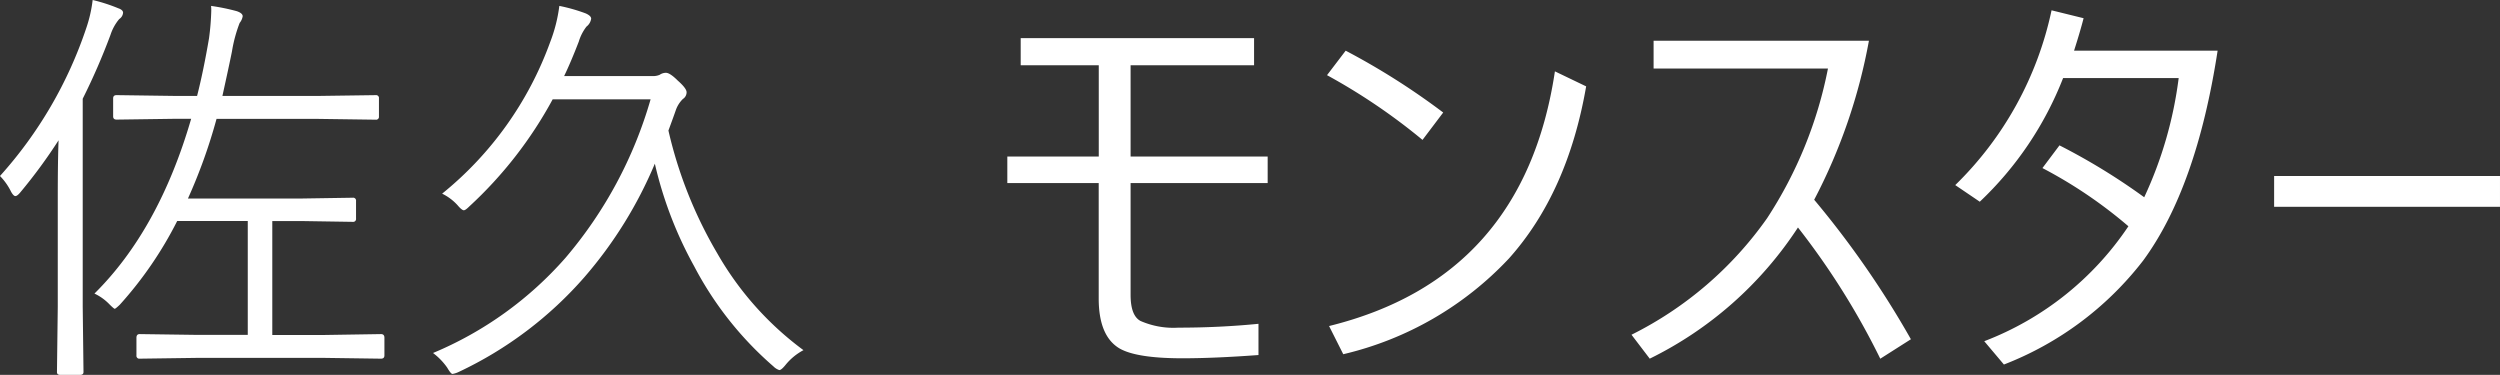 <svg xmlns="http://www.w3.org/2000/svg" width="204.698" height="30.696" viewBox="0 0 204.698 30.696">
  <rect x="0" y="0" width="204.698" height="30.696" fill="#333333" stroke="none"/>
  <path id="Path_9936" data-name="Path 9936" d="M32.539,37.747q0,.266-.282.266l-4.715-.066H17.266l-4.765.066a.235.235,0,0,1-.266-.266V36.3q0-.3.266-.3l4.765.066H21.35V26.74H15.572a31.2,31.2,0,0,1-4.7,6.856q-.349.332-.415.332t-.432-.365a4.164,4.164,0,0,0-1.229-.88q5.279-5.229,7.919-14.311H15.39l-4.781.066q-.282,0-.282-.266V16.7q0-.266.282-.266l4.781.066H17.2q.515-2.009.979-4.731a20.69,20.69,0,0,0,.183-2.258,3.3,3.3,0,0,0-.017-.382,17.075,17.075,0,0,1,2.108.432q.481.166.481.415a1.159,1.159,0,0,1-.249.548,11.7,11.7,0,0,0-.631,2.341q-.216,1.079-.78,3.636h7.786l4.765-.066a.235.235,0,0,1,.266.266v1.478a.235.235,0,0,1-.266.266l-4.765-.066H18.793A43.948,43.948,0,0,1,16.452,24.9h9.28l4.217-.066a.235.235,0,0,1,.266.266v1.444a.235.235,0,0,1-.266.266l-4.217-.066H23.358v9.33h4.184L32.257,36q.282,0,.282.3ZM11.14,9.69a.682.682,0,0,1-.315.515A3.887,3.887,0,0,0,10.11,11.5a53.063,53.063,0,0,1-2.274,5.229V33.763L7.9,39.108q0,.232-.282.232H5.993q-.266,0-.266-.232l.066-5.346V24.931q0-3.171.066-4.8A42.527,42.527,0,0,1,2.723,24.4q-.249.3-.4.3t-.349-.349a4.894,4.894,0,0,0-.913-1.295A34.455,34.455,0,0,0,8.135,10.919a11.051,11.051,0,0,0,.515-2.274,13.921,13.921,0,0,1,2.108.681Q11.14,9.458,11.14,9.69Zm44.654,9.646a35.312,35.312,0,0,0,3.984,10.027,25.693,25.693,0,0,0,7.072,7.952,4.768,4.768,0,0,0-1.461,1.2q-.349.432-.515.432a1.19,1.19,0,0,1-.481-.3,28.027,28.027,0,0,1-6.491-8.2,32.238,32.238,0,0,1-3.221-8.4,34.585,34.585,0,0,1-5.744,9.264,31.4,31.4,0,0,1-10.31,7.786,1.881,1.881,0,0,1-.515.166q-.133,0-.432-.515a5.256,5.256,0,0,0-1.162-1.2A29.619,29.619,0,0,0,47.36,29.762a34.8,34.8,0,0,0,6.973-12.982H46.314a33.706,33.706,0,0,1-6.84,8.782q-.3.3-.432.3-.166,0-.515-.415a4.2,4.2,0,0,0-1.262-.946,28.384,28.384,0,0,0,8.849-12.418,12.452,12.452,0,0,0,.747-2.955,13.969,13.969,0,0,1,2.158.614q.448.2.448.432a.993.993,0,0,1-.382.647,3.8,3.8,0,0,0-.631,1.229q-.647,1.677-1.2,2.822h7.172a1.411,1.411,0,0,0,.647-.1.916.916,0,0,1,.515-.166q.332,0,.979.647.714.631.714.946a.652.652,0,0,1-.3.548,2.359,2.359,0,0,0-.581.913Q56.175,18.307,55.793,19.336Zm37.842,2.125h11.223v2.175H93.635v9.147q0,1.71.813,2.142a6.706,6.706,0,0,0,3.1.548q3.37,0,6.558-.315v2.557q-3.6.266-6.226.266-3.769,0-5.163-.813-1.693-1.013-1.693-4.084V23.636H83.542V21.461h7.487V13.99H84.637V11.766h19.108V13.99H93.635Zm17.61-8.666a58.26,58.26,0,0,1,7.985,5.063L117.537,20.1a49.437,49.437,0,0,0-7.819-5.3Zm17.133,1.693,2.557,1.229q-1.511,8.716-6.325,14.095a27.046,27.046,0,0,1-13.563,7.836l-1.162-2.308Q125.838,31.405,128.378,14.488Zm19.9,12.783a30.586,30.586,0,0,1-12.136,10.741l-1.494-1.959a29.849,29.849,0,0,0,11.106-9.546,34.391,34.391,0,0,0,4.98-12.252H136.458V11.981h17.631A45.62,45.62,0,0,1,149.607,25a76.367,76.367,0,0,1,7.919,11.422l-2.507,1.594A61.021,61.021,0,0,0,148.278,27.271Zm27.056-.1a37.533,37.533,0,0,0-7.039-4.765l1.395-1.859a51.746,51.746,0,0,1,6.939,4.25,32.8,32.8,0,0,0,2.822-9.762h-9.463a27.893,27.893,0,0,1-6.823,10.127L161.157,23.8a28.136,28.136,0,0,0,7.886-14.311l2.623.647q-.282,1.1-.78,2.656h11.754q-1.727,11.239-6.093,17.183a26.452,26.452,0,0,1-11.405,8.517l-1.61-1.909A24.907,24.907,0,0,0,175.334,27.172Zm11.932-4.117H205.76v2.523H187.266Z" transform="translate(-1.063 -8.645)" fill="#fff"/>
</svg>

